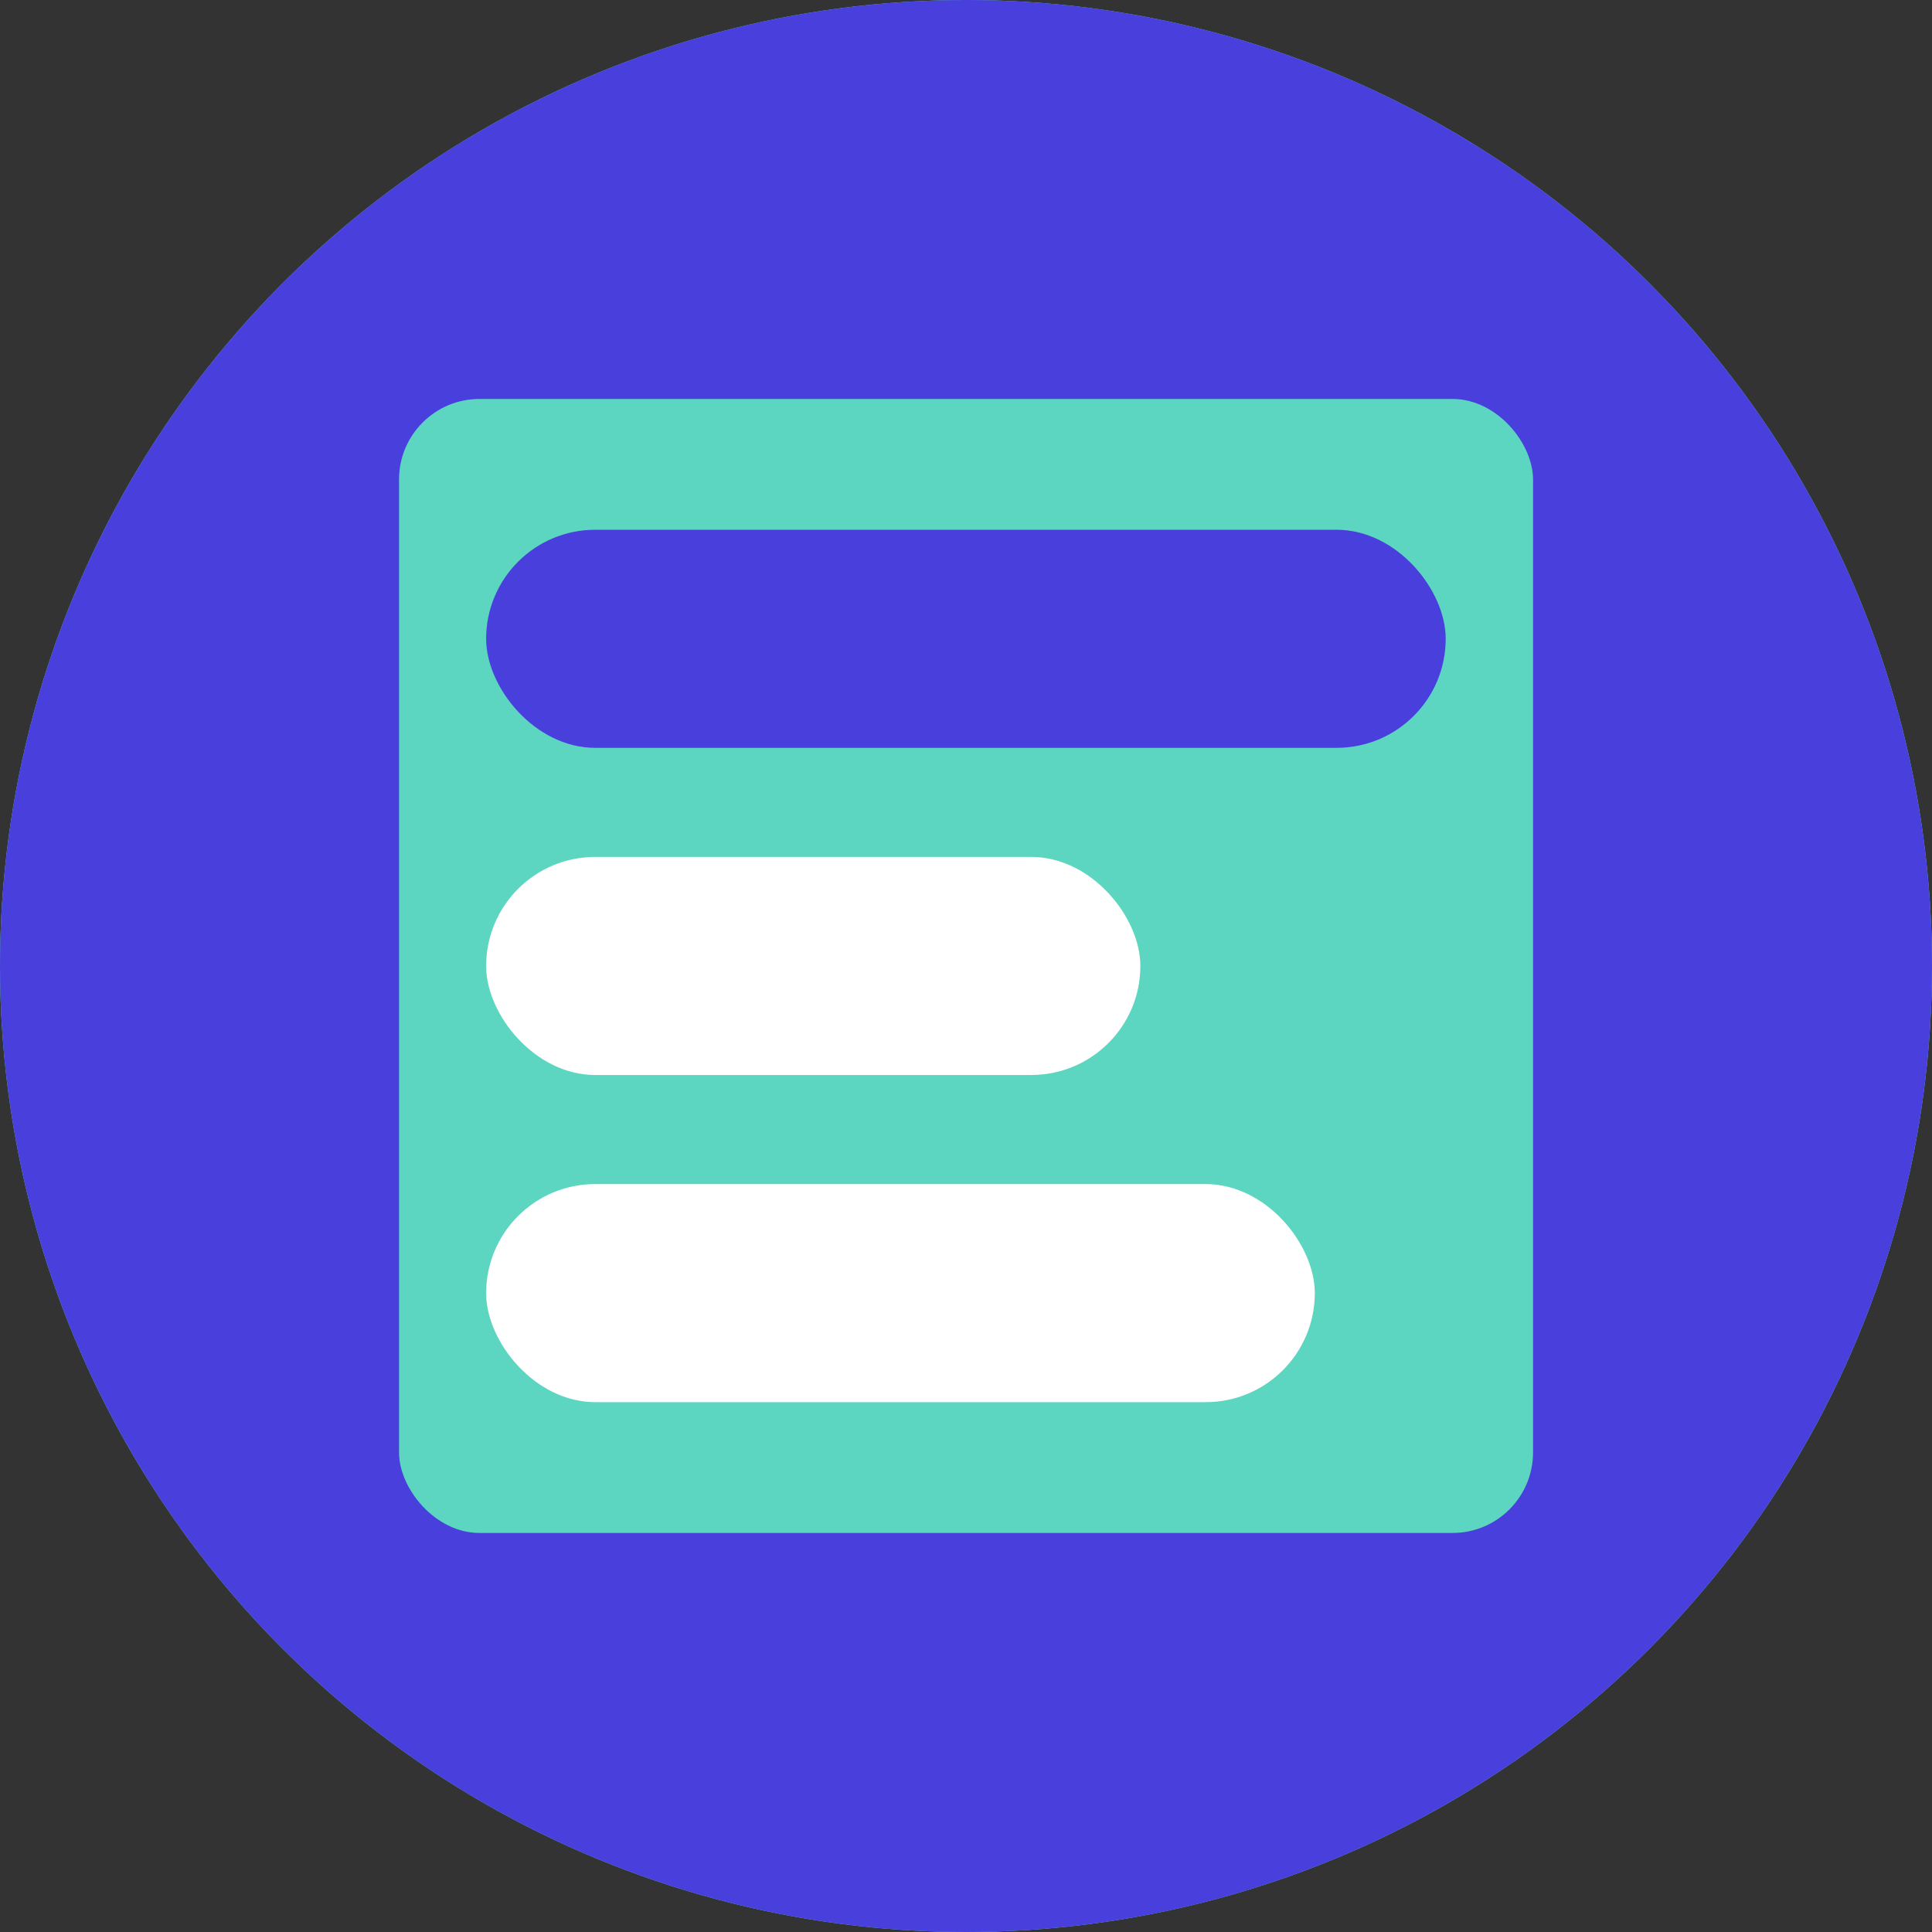 <svg width="24" height="24" viewBox="0 0 24 24" fill="none" xmlns="http://www.w3.org/2000/svg">
<rect x="0" y="0" width="24" height="24" fill="#333333" stroke="none"/>
<circle cx="12" cy="12" r="8" fill="#483FDD" stroke="#5CD6C0" stroke-width="8"/>
<g clip-path="url(#clip0_0_1218)">
<circle cx="12" cy="12" r="12" fill="#483FDD"/>
<rect x="4.957" y="4.956" width="14.087" height="14.087" rx="1" fill="#5CD6C0"/>
<rect x="6.039" y="6.581" width="11.92" height="2.709" rx="1.355" fill="#483FDD"/>
<rect x="6.039" y="10.645" width="8.127" height="2.709" rx="1.355" fill="white"/>
<rect x="6.039" y="14.709" width="10.294" height="2.709" rx="1.355" fill="white"/>
</g>
<defs>
<clipPath id="clip0_0_1218">
<rect width="24" height="24" fill="white"/>
</clipPath>
</defs>
</svg>
